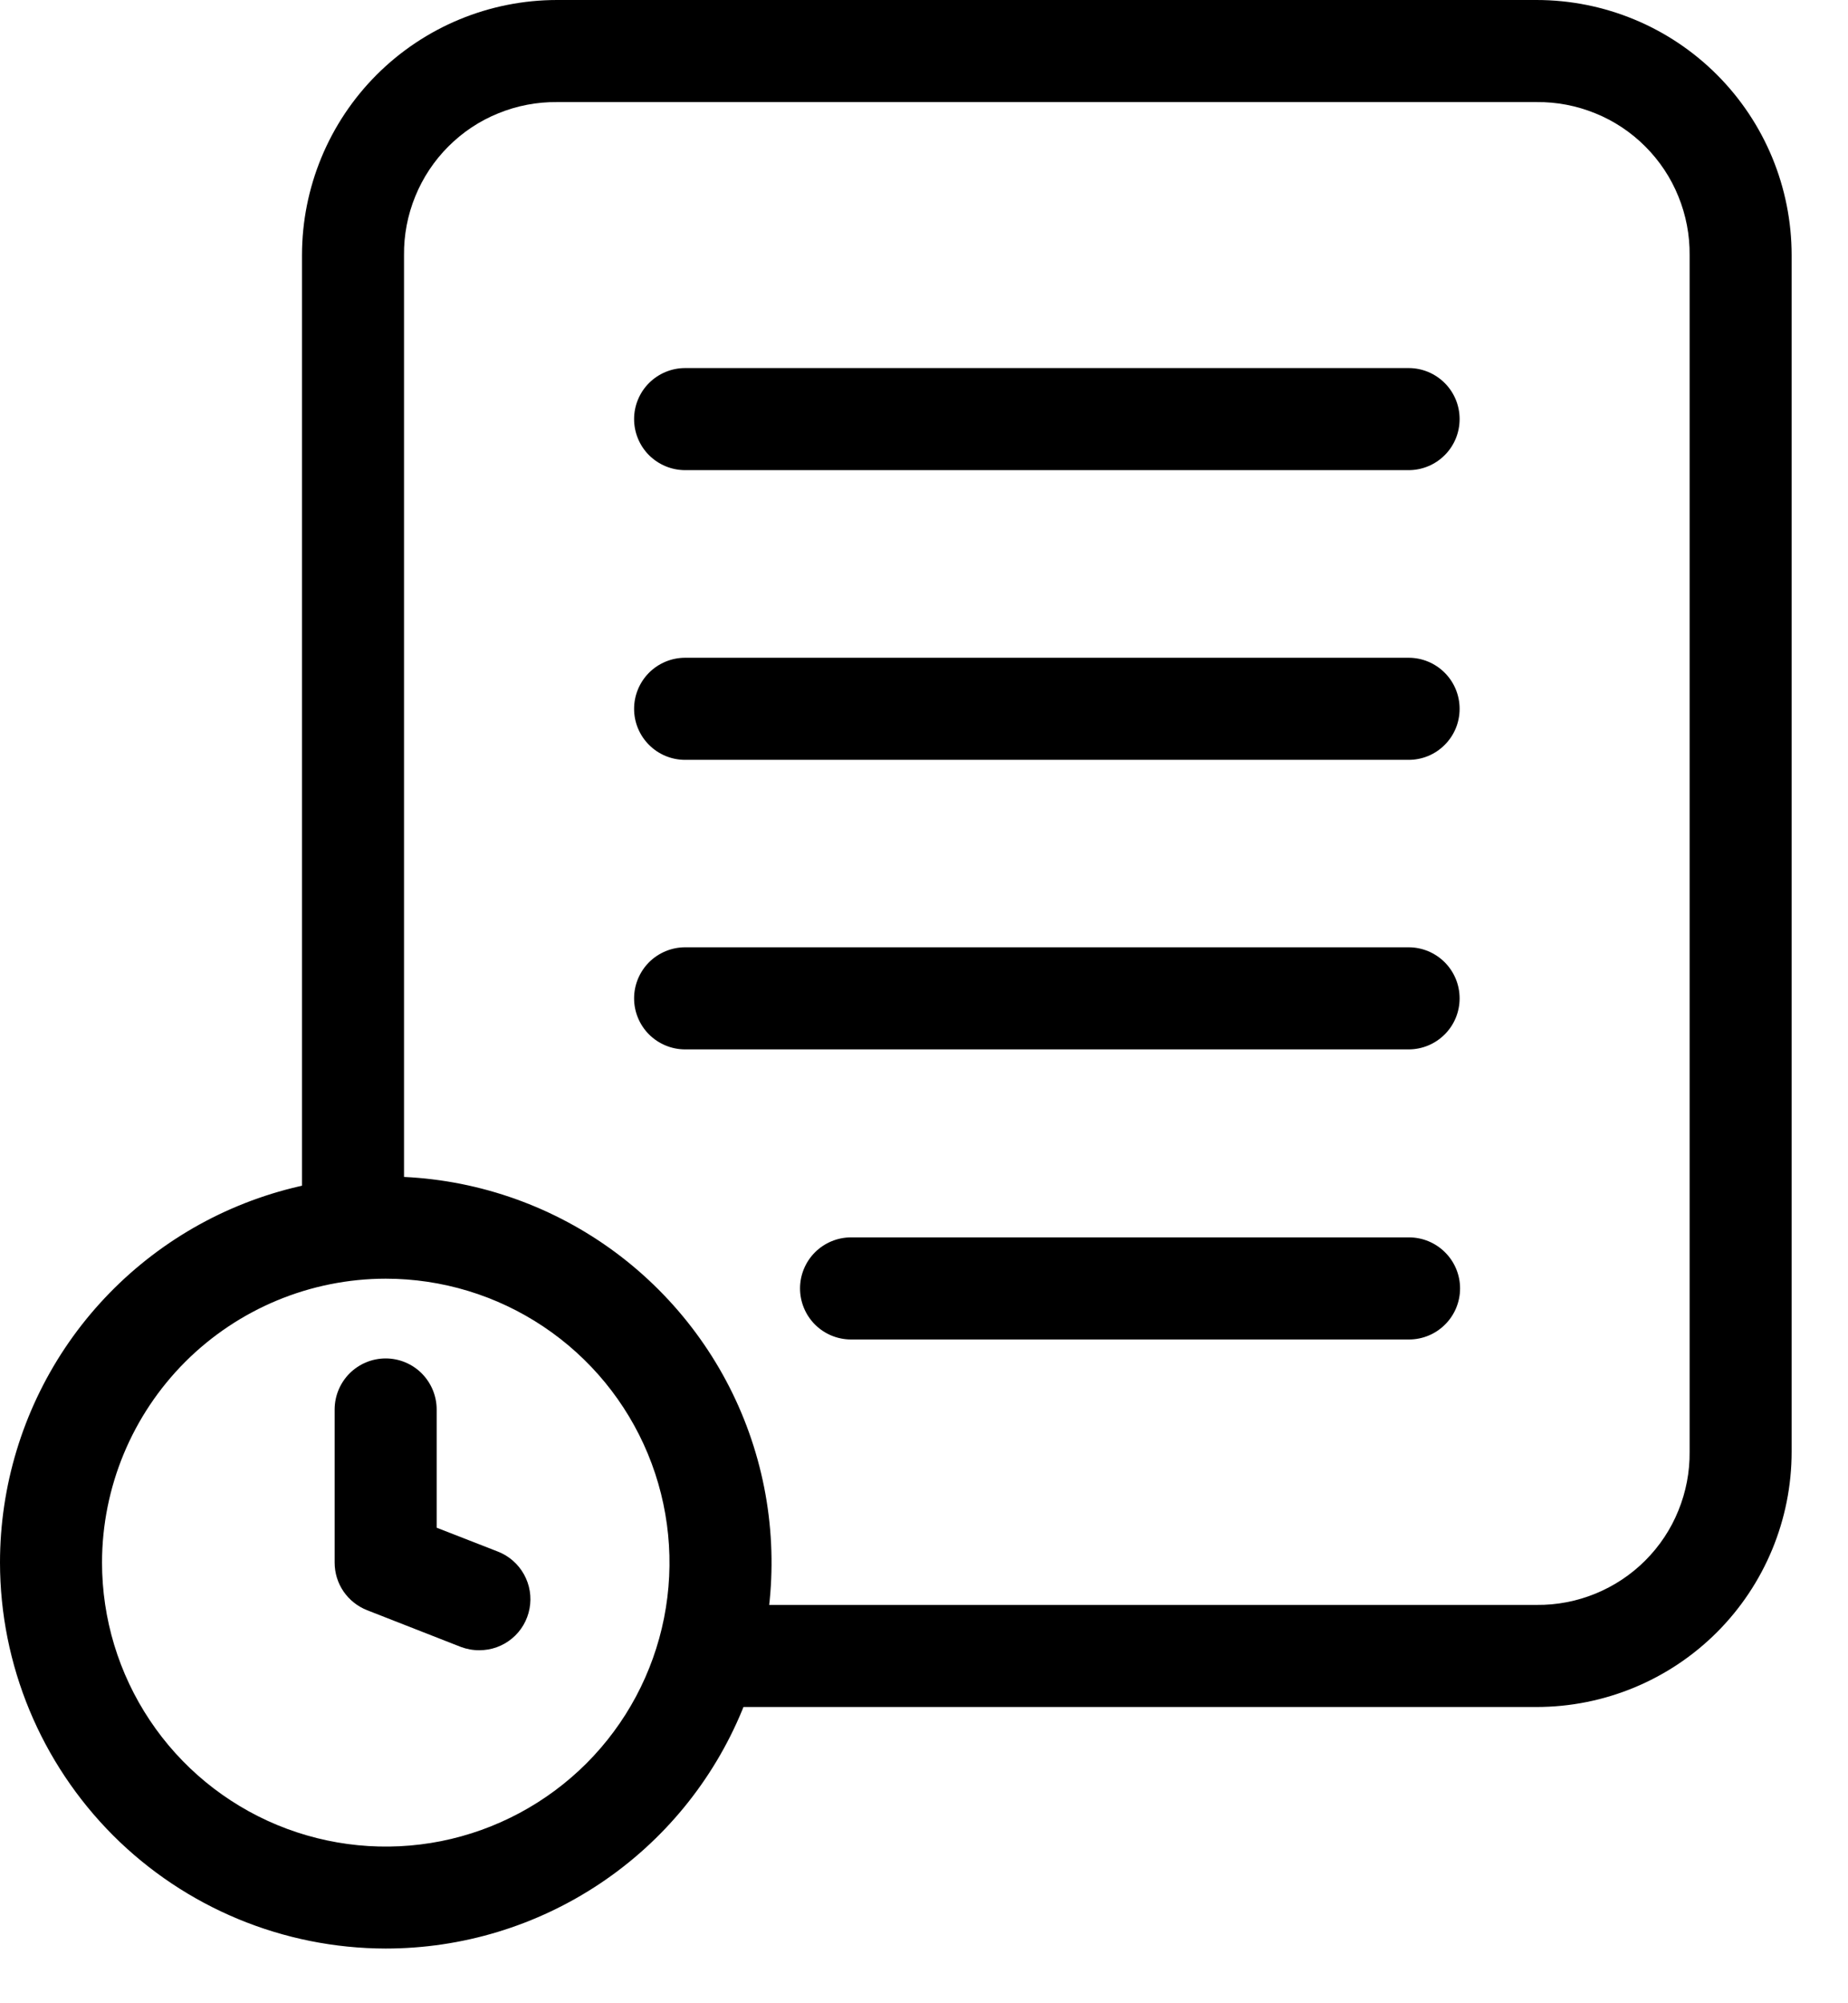 <svg width="24" height="26" viewBox="0 0 24 26" fill="none" xmlns="http://www.w3.org/2000/svg">
<path d="M9.21 22.155H19.955C20.834 22.155 21.677 21.806 22.298 21.185C22.919 20.564 23.268 19.721 23.268 18.842V3.313C23.268 2.434 22.919 1.591 22.298 0.97C21.677 0.349 20.834 0 19.955 0H7.235C6.356 0 5.514 0.349 4.892 0.97C4.271 1.591 3.922 2.434 3.922 3.313V15.927C3.922 16.103 3.992 16.271 4.116 16.396C4.24 16.52 4.409 16.59 4.585 16.59C4.76 16.59 4.929 16.52 5.053 16.396C5.177 16.271 5.247 16.103 5.247 15.927V3.313C5.244 3.051 5.294 2.791 5.393 2.549C5.492 2.306 5.638 2.086 5.823 1.901C6.008 1.716 6.228 1.569 6.471 1.471C6.713 1.372 6.973 1.322 7.235 1.325H19.955C20.217 1.322 20.477 1.372 20.719 1.471C20.962 1.569 21.182 1.716 21.367 1.901C21.552 2.086 21.699 2.306 21.797 2.549C21.896 2.791 21.946 3.051 21.943 3.313V18.842C21.946 19.104 21.896 19.364 21.797 19.606C21.699 19.849 21.552 20.069 21.367 20.254C21.182 20.439 20.962 20.585 20.719 20.684C20.477 20.783 20.217 20.833 19.955 20.83H9.21C9.035 20.83 8.866 20.9 8.742 21.024C8.618 21.148 8.548 21.317 8.548 21.492C8.548 21.668 8.618 21.837 8.742 21.961C8.866 22.085 9.035 22.155 9.21 22.155Z" fill="black"/>
<path d="M8.898 6.102H18.294C18.47 6.102 18.638 6.032 18.762 5.908C18.887 5.784 18.956 5.615 18.956 5.439C18.956 5.264 18.887 5.095 18.762 4.971C18.638 4.847 18.47 4.777 18.294 4.777H8.898C8.722 4.777 8.554 4.847 8.429 4.971C8.305 5.095 8.235 5.264 8.235 5.439C8.235 5.615 8.305 5.784 8.429 5.908C8.554 6.032 8.722 6.102 8.898 6.102Z" fill="black"/>
<path d="M8.898 9.862H18.294C18.47 9.862 18.638 9.793 18.762 9.668C18.887 9.544 18.956 9.376 18.956 9.2C18.956 9.024 18.887 8.856 18.762 8.731C18.638 8.607 18.47 8.537 18.294 8.537H8.898C8.722 8.537 8.554 8.607 8.429 8.731C8.305 8.856 8.235 9.024 8.235 9.2C8.235 9.376 8.305 9.544 8.429 9.668C8.554 9.793 8.722 9.862 8.898 9.862Z" fill="black"/>
<path d="M8.898 13.62H18.294C18.47 13.62 18.638 13.55 18.762 13.426C18.887 13.302 18.956 13.133 18.956 12.958C18.956 12.782 18.887 12.614 18.762 12.489C18.638 12.365 18.47 12.295 18.294 12.295H8.898C8.722 12.295 8.554 12.365 8.429 12.489C8.305 12.614 8.235 12.782 8.235 12.958C8.235 13.133 8.305 13.302 8.429 13.426C8.554 13.55 8.722 13.62 8.898 13.62Z" fill="black"/>
<path d="M11.052 17.385H18.299C18.475 17.385 18.643 17.315 18.767 17.191C18.892 17.067 18.962 16.898 18.962 16.722C18.962 16.547 18.892 16.378 18.767 16.254C18.643 16.13 18.475 16.06 18.299 16.06H11.052C10.877 16.06 10.708 16.13 10.584 16.254C10.46 16.378 10.39 16.547 10.39 16.722C10.39 16.898 10.46 17.067 10.584 17.191C10.708 17.315 10.877 17.385 11.052 17.385Z" fill="black"/>
<path d="M5.009 25.29C6 25.29 6.968 24.997 7.793 24.446C8.617 23.896 9.259 23.114 9.638 22.198C10.018 21.283 10.117 20.275 9.924 19.303C9.731 18.331 9.254 17.439 8.553 16.738C7.853 16.037 6.96 15.56 5.988 15.366C5.016 15.173 4.009 15.272 3.093 15.651C2.178 16.03 1.395 16.672 0.844 17.496C0.294 18.32 -9.10656e-07 19.289 -9.45315e-07 20.28C0.001 21.608 0.53 22.881 1.468 23.821C2.407 24.76 3.681 25.288 5.009 25.29ZM5.009 16.596C5.738 16.596 6.45 16.812 7.056 17.217C7.663 17.622 8.135 18.197 8.414 18.87C8.693 19.544 8.766 20.285 8.624 21C8.482 21.715 8.131 22.372 7.616 22.887C7.1 23.402 6.444 23.753 5.729 23.896C5.014 24.038 4.273 23.965 3.599 23.686C2.926 23.407 2.35 22.934 1.946 22.328C1.541 21.722 1.325 21.009 1.325 20.28C1.326 19.303 1.715 18.367 2.405 17.676C3.096 16.986 4.032 16.597 5.009 16.596Z" fill="black"/>
<path d="M6.225 21.418C6.38 21.419 6.53 21.365 6.649 21.266C6.768 21.168 6.849 21.03 6.877 20.878C6.906 20.726 6.88 20.569 6.805 20.434C6.73 20.299 6.61 20.194 6.466 20.138L5.671 19.828V18.294C5.671 18.118 5.601 17.95 5.477 17.825C5.353 17.701 5.184 17.631 5.009 17.631C4.833 17.631 4.665 17.701 4.54 17.825C4.416 17.95 4.346 18.118 4.346 18.294V20.281C4.346 20.415 4.386 20.545 4.461 20.655C4.537 20.765 4.643 20.85 4.768 20.899L5.984 21.375C6.061 21.404 6.143 21.419 6.225 21.418Z" fill="black"/>
</svg>

